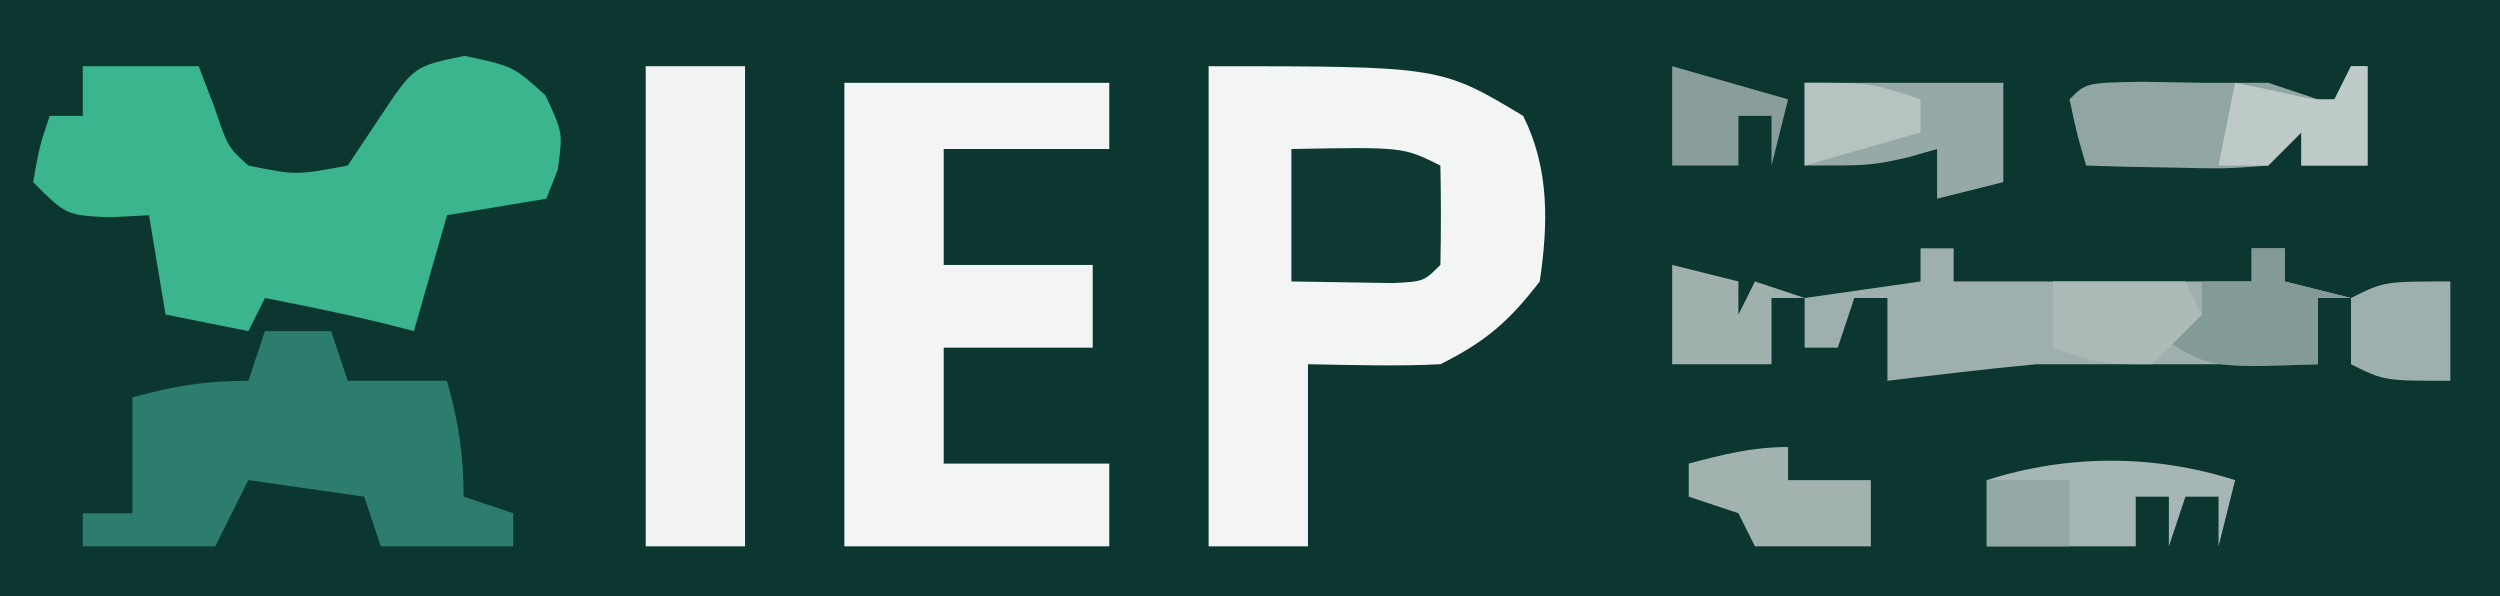 <?xml version="1.0" encoding="UTF-8"?>
<svg version="1.1" xmlns="http://www.w3.org/2000/svg" width="151" height="36">
<rect width="100%" height="100%" fill="#808080" stroke="none"/>
<path d="M0 0 C49.83 0 99.66 0 151 0 C151 11.88 151 23.76 151 36 C101.17 36 51.34 36 0 36 C0 24.12 0 12.24 0 0 Z " fill="#0B3730" transform="translate(0,0)"/>
<path d="M0 0 C14 0 14 0 19 3 C20.596 6.192 20.515 9.535 20 13 C18.13 15.431 16.719 16.641 14 18 C11.328 18.134 8.677 18.043 6 18 C6 21.63 6 25.26 6 29 C4.02 29 2.04 29 0 29 C0 19.43 0 9.86 0 0 Z " fill="#F2F5F4" transform="translate(73,4)"/>
<path d="M0 0 C5.28 0 10.56 0 16 0 C16 1.32 16 2.64 16 4 C12.7 4 9.4 4 6 4 C6 6.31 6 8.62 6 11 C8.97 11 11.94 11 15 11 C15 12.65 15 14.3 15 16 C12.03 16 9.06 16 6 16 C6 18.31 6 20.62 6 23 C9.3 23 12.6 23 16 23 C16 24.65 16 26.3 16 28 C10.72 28 5.44 28 0 28 C0 18.76 0 9.52 0 0 Z " fill="#F3F5F4" transform="translate(51,5)"/>
<path d="M0 0 C2.31 0 4.62 0 7 0 C7.309 0.804 7.619 1.609 7.938 2.438 C8.763 4.891 8.763 4.891 10 6 C12.872 6.584 12.872 6.584 16 6 C16.66 5.01 17.32 4.02 18 3 C20 -0 20 -0 23.062 -0.625 C26 -0 26 -0 27.938 1.75 C29 4 29 4 28.688 6.25 C28.347 7.116 28.347 7.116 28 8 C26.02 8.33 24.04 8.66 22 9 C21.34 11.31 20.68 13.62 20 16 C19.443 15.856 18.886 15.711 18.312 15.562 C15.886 14.972 13.451 14.477 11 14 C10.67 14.66 10.34 15.32 10 16 C8.35 15.67 6.7 15.34 5 15 C4.67 13.02 4.34 11.04 4 9 C3.216 9.041 2.433 9.082 1.625 9.125 C-1 9 -1 9 -3 7 C-2.625 4.875 -2.625 4.875 -2 3 C-1.34 3 -0.68 3 0 3 C0 2.01 0 1.02 0 0 Z " fill="#3AB58D" transform="translate(5,4)"/>
<path d="M0 0 C1.98 0 3.96 0 6 0 C6 9.57 6 19.14 6 29 C4.02 29 2.04 29 0 29 C0 19.43 0 9.86 0 0 Z " fill="#F0F3F2" transform="translate(39,4)"/>
<path d="M0 0 C1.32 0 2.64 0 4 0 C4.33 0.99 4.66 1.98 5 3 C6.98 3 8.96 3 11 3 C11.687 5.491 12 7.379 12 10 C12.99 10.33 13.98 10.66 15 11 C15 11.66 15 12.32 15 13 C12.36 13 9.72 13 7 13 C6.67 12.01 6.34 11.02 6 10 C3.69 9.67 1.38 9.34 -1 9 C-1.66 10.32 -2.32 11.64 -3 13 C-5.64 13 -8.28 13 -11 13 C-11 12.34 -11 11.68 -11 11 C-10.01 11 -9.02 11 -8 11 C-8 8.69 -8 6.38 -8 4 C-5.509 3.313 -3.621 3 -1 3 C-0.67 2.01 -0.34 1.02 0 0 Z " fill="#2D7D6E" transform="translate(16,20)"/>
<path d="M0 0 C0.66 0 1.32 0 2 0 C2 0.66 2 1.32 2 2 C7.94 2 13.88 2 20 2 C20 1.34 20 0.68 20 0 C20.66 0 21.32 0 22 0 C22 0.66 22 1.32 22 2 C23.32 2.33 24.64 2.66 26 3 C25.34 3 24.68 3 24 3 C24 4.32 24 5.64 24 7 C18.333 7 12.667 7 7 7 C5.415 7.147 3.831 7.314 2.25 7.5 C1.451 7.593 0.652 7.686 -0.172 7.781 C-1.077 7.89 -1.077 7.89 -2 8 C-2 6.35 -2 4.7 -2 3 C-2.66 3 -3.32 3 -4 3 C-4.33 3.99 -4.66 4.98 -5 6 C-5.66 6 -6.32 6 -7 6 C-7 5.01 -7 4.02 -7 3 C-3.535 2.505 -3.535 2.505 0 2 C0 1.34 0 0.68 0 0 Z " fill="#9EAFAD" transform="translate(116,15)"/>
<path d="M0 0 C6.75 -0.125 6.75 -0.125 9 1 C9.043 3 9.041 5 9 7 C8 8 8 8 6.152 8.098 C4.102 8.065 2.051 8.033 0 8 C0 5.36 0 2.72 0 0 Z " fill="#0F3A34" transform="translate(78,9)"/>
<path d="M0 0 C0.33 0 0.66 0 1 0 C1 1.98 1 3.96 1 6 C-0.32 6 -1.64 6 -3 6 C-3 5.34 -3 4.68 -3 4 C-3.66 4.66 -4.32 5.32 -5 6 C-7.602 6.195 -7.602 6.195 -10.625 6.125 C-12.129 6.098 -12.129 6.098 -13.664 6.07 C-14.435 6.047 -15.206 6.024 -16 6 C-16.562 4.062 -16.562 4.062 -17 2 C-16 1 -16 1 -12.688 0.938 C-10.862 0.968 -10.862 0.968 -9 1 C-7.68 1 -6.36 1 -5 1 C-4.01 1.33 -3.02 1.66 -2 2 C-1.67 2 -1.34 2 -1 2 C-0.67 1.34 -0.34 0.68 0 0 Z " fill="#91A5A2" transform="translate(142,4)"/>
<path d="M0 0 C4 0 8 0 12 0 C12 1.98 12 3.96 12 6 C10.68 6.33 9.36 6.66 8 7 C8 6.01 8 5.02 8 4 C7.423 4.165 6.845 4.33 6.25 4.5 C4 5 4 5 0 5 C0 3.35 0 1.7 0 0 Z " fill="#96A9A6" transform="translate(109,5)"/>
<path d="M0 0 C-0.33 1.32 -0.66 2.64 -1 4 C-1 3.01 -1 2.02 -1 1 C-1.66 1 -2.32 1 -3 1 C-3.33 1.99 -3.66 2.98 -4 4 C-4 3.01 -4 2.02 -4 1 C-4.66 1 -5.32 1 -6 1 C-6 1.99 -6 2.98 -6 4 C-8.97 4 -11.94 4 -15 4 C-15 2.68 -15 1.36 -15 0 C-10.113 -1.564 -4.887 -1.564 0 0 Z " fill="#A6B6B4" transform="translate(135,29)"/>
<path d="M0 0 C0.66 0 1.32 0 2 0 C2 0.66 2 1.32 2 2 C3.32 2.33 4.64 2.66 6 3 C5.34 3 4.68 3 4 3 C4 4.32 4 5.64 4 7 C-2.625 7.25 -2.625 7.25 -6 5 C-5.67 4.34 -5.34 3.68 -5 3 C-4.34 3.33 -3.68 3.66 -3 4 C-3 3.34 -3 2.68 -3 2 C-2.01 2 -1.02 2 0 2 C0 1.34 0 0.68 0 0 Z " fill="#849A96" transform="translate(136,15)"/>
<path d="M0 0 C0 0.66 0 1.32 0 2 C1.65 2 3.3 2 5 2 C5 3.32 5 4.64 5 6 C2.69 6 0.38 6 -2 6 C-2.33 5.34 -2.66 4.68 -3 4 C-3.99 3.67 -4.98 3.34 -6 3 C-6 2.34 -6 1.68 -6 1 C-3.924 0.447 -2.156 0 0 0 Z " fill="#A1B2AF" transform="translate(108,27)"/>
<path d="M0 0 C0 1.98 0 3.96 0 6 C-4 6 -4 6 -6 5 C-6 3.68 -6 2.36 -6 1 C-4 0 -4 0 0 0 Z " fill="#9EB0AD" transform="translate(148,17)"/>
<path d="M0 0 C2.64 0 5.28 0 8 0 C8.33 0.66 8.66 1.32 9 2 C8 3 7 4 6 5 C3 5 3 5 0 4 C0 2.68 0 1.36 0 0 Z " fill="#ABBAB7" transform="translate(124,17)"/>
<path d="M0 0 C0.33 0 0.66 0 1 0 C1 1.98 1 3.96 1 6 C-0.32 6 -1.64 6 -3 6 C-3 5.34 -3 4.68 -3 4 C-3.66 4.66 -4.32 5.32 -5 6 C-5.99 6 -6.98 6 -8 6 C-7.67 4.35 -7.34 2.7 -7 1 C-5.793 1.248 -5.793 1.248 -4.562 1.5 C-2.272 2.032 -2.272 2.032 -1 2 C-0.67 1.34 -0.34 0.68 0 0 Z " fill="#BECAC8" transform="translate(142,4)"/>
<path d="M0 0 C2.31 0.66 4.62 1.32 7 2 C6.67 3.32 6.34 4.64 6 6 C6 5.01 6 4.02 6 3 C5.34 3 4.68 3 4 3 C4 3.99 4 4.98 4 6 C2.68 6 1.36 6 0 6 C0 4.02 0 2.04 0 0 Z " fill="#899E9B" transform="translate(101,4)"/>
<path d="M0 0 C1.32 0.33 2.64 0.66 4 1 C4 1.66 4 2.32 4 3 C4.33 2.34 4.66 1.68 5 1 C5.99 1.33 6.98 1.66 8 2 C7.34 2 6.68 2 6 2 C6 3.32 6 4.64 6 6 C4.02 6 2.04 6 0 6 C0 4.02 0 2.04 0 0 Z " fill="#9FB0AD" transform="translate(101,16)"/>
<path d="M0 0 C4 0 4 0 7 1 C7 1.66 7 2.32 7 3 C4.69 3.66 2.38 4.32 0 5 C0 3.35 0 1.7 0 0 Z " fill="#B6C3C1" transform="translate(109,5)"/>
<path d="M0 0 C1.65 0 3.3 0 5 0 C5 1.32 5 2.64 5 4 C3.35 4 1.7 4 0 4 C0 2.68 0 1.36 0 0 Z " fill="#93A7A4" transform="translate(120,29)"/>
</svg>
